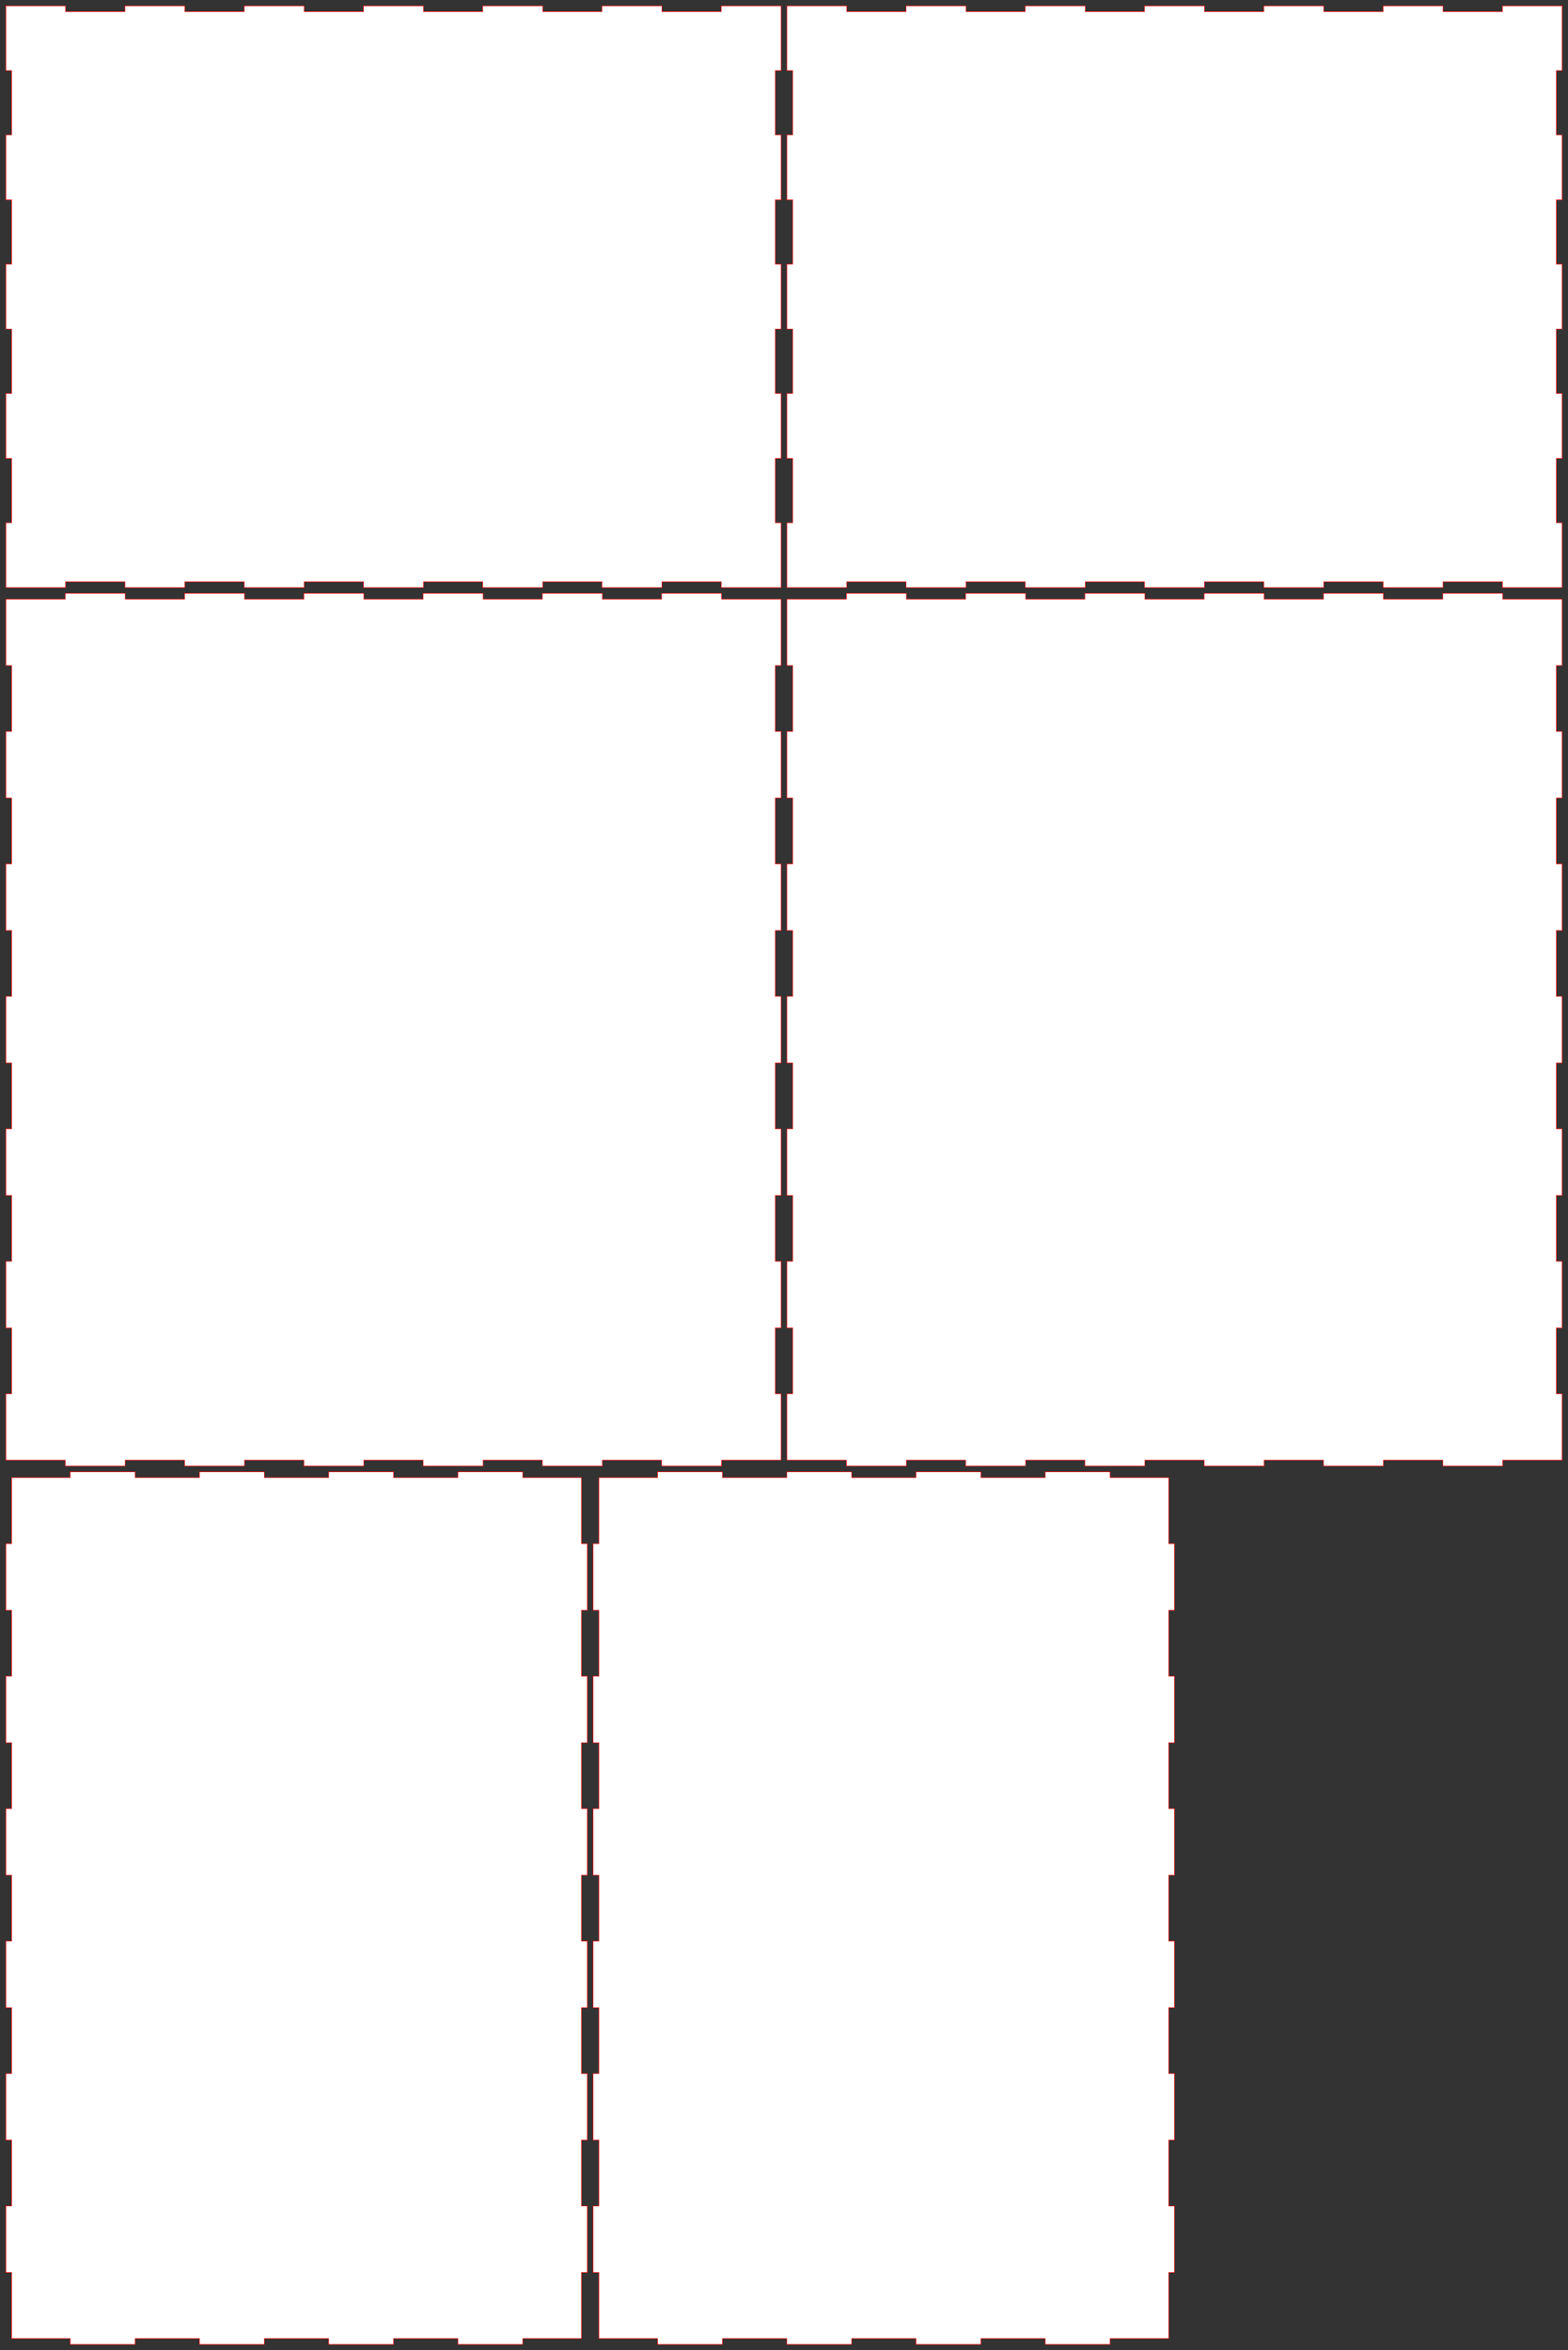 <?xml version="1.0" encoding="UTF-8" standalone="no"?>
		<svg xmlns:dc="http://purl.org/dc/elements/1.1/" xmlns:cc="http://creativecommons.org/ns#" xmlns:rdf="http://www.w3.org/1999/02/22-rdf-syntax-ns#" xmlns:svg="http://www.w3.org/2000/svg" xmlns="http://www.w3.org/2000/svg" xmlns:sodipodi="http://sodipodi.sourceforge.net/DTD/sodipodi-0.dtd" xmlns:inkscape="http://www.inkscape.org/namespaces/inkscape" width="2866.535" height="4294.488" id="box" version="1.1" inkscape:version="0.48.3.1 r9886" sodipodi:docname="dessin.svg">
			<rect width="100%" height="100%" fill="#333333" stroke="none"/>
			<defs id="defs4"></defs>
			<sodipodi:namedview id="base" pagecolor="#ffffff" bordercolor="#666666" borderopacity="1.0" inkscape:pageopacity="0.0" inkscape:pageshadow="2" inkscape:document-units="mm" inkscape:current-layer="layer1" showgrid="false" fit-margin-top="0" fit-margin-left="0" fit-margin-right="0" fit-margin-bottom="0" units="mm" inkscape:window-maximized="1"></sodipodi:namedview>
			<g inkscape:label="Calque 1" inkscape:groupmode="layer" id="layer1"><path style="fill:#ffffff;stroke:#ff0000" id="bottom" transform="translate(10.63,10.63)" d="m 0,0 109.379,0 0,10.63 108.316,0 0,-10.63 109.733,0 0,10.63 108.316,0 0,-10.63 109.733,0 0,10.63 108.316,0 0,-10.63 109.733,0 0,10.63 108.316,0 0,-10.63 109.733,0 0,10.63 108.316,0 0,-10.63 109.733,0 0,10.63 108.316,0 0,-10.63 109.379,0 0,118.465 -10.63,0 0,117.402 10.63,0 0,118.819 -10.63,0 0,117.402 10.63,0 0,118.819 -10.63,0 0,117.402 10.63,0 0,118.819 -10.63,0 0,117.402 10.63,0 0,118.465 -109.379,0 0,-10.63 -108.316,0 0,10.63 -109.733,0 0,-10.63 -108.316,0 0,10.63 -109.733,0 0,-10.63 -108.316,0 0,10.63 -109.733,0 0,-10.63 -108.316,0 0,10.63 -109.733,0 0,-10.63 -108.316,0 0,10.63 -109.733,0 0,-10.63 -108.316,0 0,10.63 -109.379,0 0,-118.465 10.63,0 0,-117.402 -10.63,0 0,-118.819 10.63,0 0,-117.402 -10.63,0 0,-118.819 10.63,0 0,-117.402 -10.63,0 0,-118.819 10.63,0 0,-117.402 -10.63,0 0,-118.465 z"></path><path style="fill:#ffffff;stroke:#ff0000" id="top" transform="translate(1438.583,10.63)" d="m 0,0 109.379,0 0,10.63 108.316,0 0,-10.63 109.733,0 0,10.63 108.316,0 0,-10.63 109.733,0 0,10.63 108.316,0 0,-10.63 109.733,0 0,10.63 108.316,0 0,-10.63 109.733,0 0,10.63 108.316,0 0,-10.63 109.733,0 0,10.63 108.316,0 0,-10.63 109.379,0 0,118.465 -10.63,0 0,117.402 10.63,0 0,118.819 -10.63,0 0,117.402 10.63,0 0,118.819 -10.63,0 0,117.402 10.63,0 0,118.819 -10.63,0 0,117.402 10.63,0 0,118.465 -109.379,0 0,-10.63 -108.316,0 0,10.63 -109.733,0 0,-10.63 -108.316,0 0,10.63 -109.733,0 0,-10.63 -108.316,0 0,10.63 -109.733,0 0,-10.63 -108.316,0 0,10.63 -109.733,0 0,-10.63 -108.316,0 0,10.63 -109.733,0 0,-10.63 -108.316,0 0,10.63 -109.379,0 0,-118.465 10.63,0 0,-117.402 -10.63,0 0,-118.819 10.63,0 0,-117.402 -10.63,0 0,-118.819 10.63,0 0,-117.402 -10.63,0 0,-118.819 10.63,0 0,-117.402 -10.63,0 0,-118.465 z"></path><path style="fill:#ffffff;stroke:#ff0000" id="font" transform="translate(1438.583,1084.252)" d="m 0,10.63 108.671,0 0,-10.63 109.733,0 0,10.63 108.316,0 0,-10.63 109.733,0 0,10.63 108.316,0 0,-10.63 109.733,0 0,10.63 108.316,0 0,-10.63 109.733,0 0,10.63 108.316,0 0,-10.63 109.733,0 0,10.63 108.316,0 0,-10.63 109.733,0 0,10.63 108.671,0 0,121.372 -10.63,0 0,120.309 10.63,0 0,121.726 -10.63,0 0,120.309 10.63,0 0,121.726 -10.63,0 0,120.309 10.63,0 0,121.726 -10.63,0 0,120.309 10.63,0 0,121.726 -10.63,0 0,120.309 10.63,0 0,121.726 -10.63,0 0,120.309 10.63,0 0,121.372 -108.671,0 0,10.63 -109.733,0 0,-10.63 -108.316,0 0,10.63 -109.733,0 0,-10.63 -108.316,0 0,10.63 -109.733,0 0,-10.63 -108.316,0 0,10.63 -109.733,0 0,-10.63 -108.316,0 0,10.63 -109.733,0 0,-10.63 -108.316,0 0,10.63 -109.733,0 0,-10.63 -108.671,0 0,-121.372 10.63,0 0,-120.309 -10.63,0 0,-121.726 10.63,0 0,-120.309 -10.63,0 0,-121.726 10.63,0 0,-120.309 -10.63,0 0,-121.726 10.63,0 0,-120.309 -10.63,0 0,-121.726 10.63,0 0,-120.309 -10.63,0 0,-121.726 10.63,0 0,-120.309 -10.63,0 0,-121.372 z"></path><path style="fill:#ffffff;stroke:#ff0000" id="back" transform="translate(10.63,1084.252)" d="m 0,10.63 108.671,0 0,-10.63 109.733,0 0,10.63 108.316,0 0,-10.63 109.733,0 0,10.63 108.316,0 0,-10.63 109.733,0 0,10.63 108.316,0 0,-10.63 109.733,0 0,10.63 108.316,0 0,-10.63 109.733,0 0,10.63 108.316,0 0,-10.63 109.733,0 0,10.63 108.671,0 0,121.372 -10.63,0 0,120.309 10.63,0 0,121.726 -10.63,0 0,120.309 10.63,0 0,121.726 -10.63,0 0,120.309 10.63,0 0,121.726 -10.63,0 0,120.309 10.63,0 0,121.726 -10.63,0 0,120.309 10.63,0 0,121.726 -10.63,0 0,120.309 10.63,0 0,121.372 -108.671,0 0,10.63 -109.733,0 0,-10.63 -108.316,0 0,10.63 -109.733,0 0,-10.63 -108.316,0 0,10.63 -109.733,0 0,-10.63 -108.316,0 0,10.63 -109.733,0 0,-10.63 -108.316,0 0,10.63 -109.733,0 0,-10.63 -108.316,0 0,10.63 -109.733,0 0,-10.63 -108.671,0 0,-121.372 10.63,0 0,-120.309 -10.63,0 0,-121.726 10.63,0 0,-120.309 -10.63,0 0,-121.726 10.63,0 0,-120.309 -10.63,0 0,-121.726 10.63,0 0,-120.309 -10.63,0 0,-121.726 10.63,0 0,-120.309 -10.63,0 0,-121.726 10.63,0 0,-120.309 -10.63,0 0,-121.372 z"></path><path style="fill:#ffffff;stroke:#ff0000" id="left_side" transform="translate(1084.252,2689.37)" d="m 10.63,10.63 107.126,0 0,-10.63 118.819,0 0,10.63 117.402,0 0,-10.63 118.819,0 0,10.63 117.402,0 0,-10.63 118.819,0 0,10.63 117.402,0 0,-10.63 118.819,0 0,10.63 107.126,0 0,120.663 10.63,0 0,121.726 -10.63,0 0,120.309 10.63,0 0,121.726 -10.63,0 0,120.309 10.63,0 0,121.726 -10.63,0 0,120.309 10.63,0 0,121.726 -10.63,0 0,120.309 10.63,0 0,121.726 -10.63,0 0,120.309 10.63,0 0,121.726 -10.63,0 0,120.663 -107.126,0 0,10.63 -118.819,0 0,-10.63 -117.402,0 0,10.63 -118.819,0 0,-10.63 -117.402,0 0,10.63 -118.819,0 0,-10.63 -117.402,0 0,10.63 -118.819,0 0,-10.63 -107.126,0 0,-120.663 -10.63,0 0,-121.726 10.63,0 0,-120.309 -10.63,0 0,-121.726 10.63,0 0,-120.309 -10.63,0 0,-121.726 10.63,0 0,-120.309 -10.63,0 0,-121.726 10.63,0 0,-120.309 -10.63,0 0,-121.726 10.63,0 0,-120.309 -10.63,0 0,-121.726 10.63,0 0,-120.663 z"></path><path style="fill:#ffffff;stroke:#ff0000" id="right_side" transform="translate(10.63,2689.37)" d="m 10.63,10.63 107.126,0 0,-10.63 118.819,0 0,10.63 117.402,0 0,-10.63 118.819,0 0,10.63 117.402,0 0,-10.63 118.819,0 0,10.63 117.402,0 0,-10.63 118.819,0 0,10.63 107.126,0 0,120.663 10.63,0 0,121.726 -10.63,0 0,120.309 10.63,0 0,121.726 -10.63,0 0,120.309 10.63,0 0,121.726 -10.63,0 0,120.309 10.63,0 0,121.726 -10.63,0 0,120.309 10.63,0 0,121.726 -10.63,0 0,120.309 10.63,0 0,121.726 -10.63,0 0,120.663 -107.126,0 0,10.63 -118.819,0 0,-10.63 -117.402,0 0,10.63 -118.819,0 0,-10.63 -117.402,0 0,10.63 -118.819,0 0,-10.63 -117.402,0 0,10.63 -118.819,0 0,-10.63 -107.126,0 0,-120.663 -10.63,0 0,-121.726 10.63,0 0,-120.309 -10.63,0 0,-121.726 10.63,0 0,-120.309 -10.63,0 0,-121.726 10.63,0 0,-120.309 -10.63,0 0,-121.726 10.63,0 0,-120.309 -10.63,0 0,-121.726 10.63,0 0,-120.309 -10.63,0 0,-121.726 10.63,0 0,-120.663 z"></path></g>
		</svg>
	